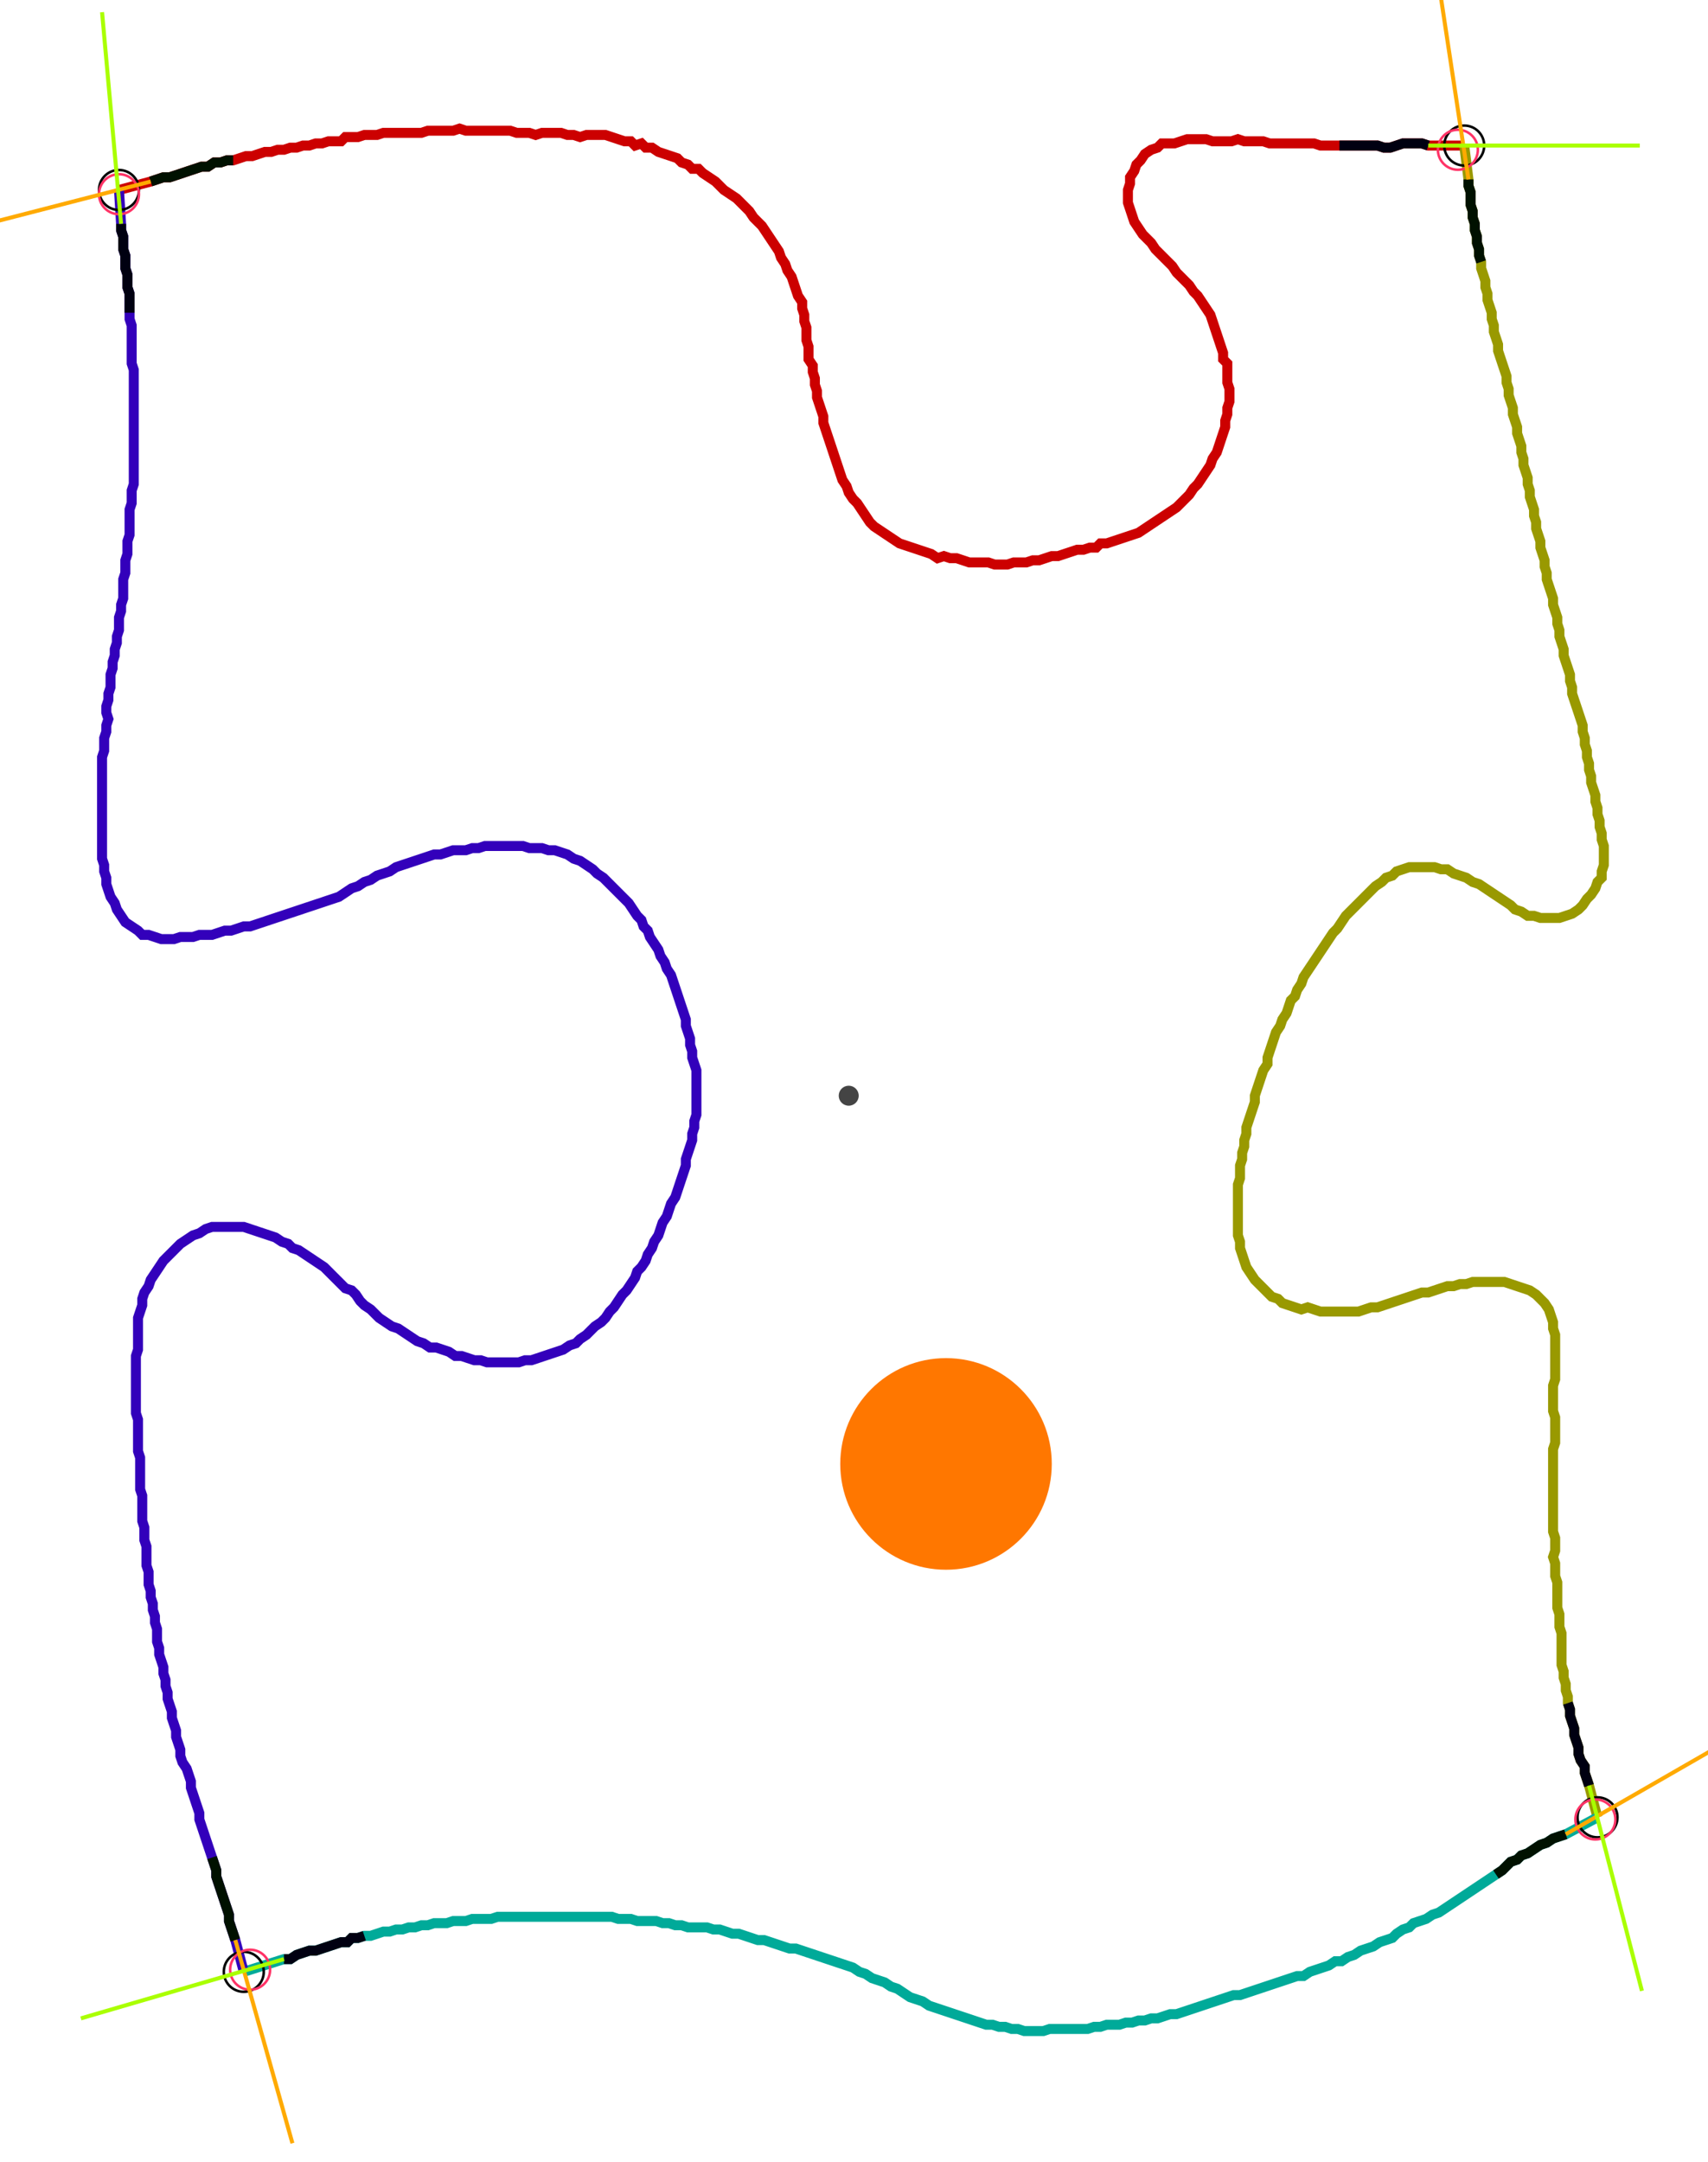 <?xml version="1.0" encoding="UTF-8" standalone="no"?><svg width="452.698" height="572.698" viewBox="-10 -10 170.899 210.899" xmlns="http://www.w3.org/2000/svg" xmlns:xlink="http://www.w3.org/1999/xlink"><polyline points="1.905,6.349 5.079,5.503 5.714,5.291 6.349,5.079 6.984,5.079 7.619,4.868 8.254,4.656 8.889,4.444 9.524,4.233 10.159,4.021 10.794,4.021 11.429,3.598 12.063,3.598 12.698,3.386 13.333,3.386 13.968,3.175 14.603,2.963 15.238,2.963 15.873,2.751 16.508,2.54 17.143,2.54 17.778,2.328 18.413,2.328 19.048,2.116 19.683,2.116 20.317,1.905 20.952,1.905 21.587,1.693 22.222,1.693 22.857,1.481 23.492,1.481 24.127,1.481 24.55,1.058 25.185,1.058 25.82,1.058 26.455,0.847 27.09,0.847 27.725,0.847 28.36,0.635 28.995,0.635 29.63,0.635 30.265,0.635 30.899,0.635 31.534,0.635 32.169,0.635 32.804,0.423 33.439,0.423 34.074,0.423 34.709,0.423 35.344,0.423 35.979,0.212 36.614,0.423 37.249,0.423 37.884,0.423 38.519,0.423 39.153,0.423 39.788,0.423 40.423,0.423 41.058,0.423 41.693,0.635 42.328,0.635 42.963,0.635 43.598,0.847 44.233,0.635 44.868,0.635 45.503,0.635 46.138,0.635 46.772,0.847 47.407,0.847 48.042,1.058 48.677,0.847 49.312,0.847 49.947,0.847 50.582,0.847 51.217,1.058 51.852,1.27 52.487,1.481 53.122,1.481 53.545,1.905 54.18,1.693 54.603,2.116 55.238,2.116 55.873,2.54 56.508,2.751 57.143,2.963 57.778,3.175 58.201,3.598 58.836,3.81 59.259,4.233 59.894,4.233 60.317,4.656 60.952,5.079 61.587,5.503 62.011,5.926 62.434,6.349 63.069,6.772 63.704,7.196 64.127,7.619 64.55,8.042 64.974,8.466 65.397,9.101 65.82,9.524 66.243,9.947 66.667,10.582 67.09,11.217 67.513,11.852 67.937,12.487 68.148,13.122 68.571,13.757 68.783,14.392 69.206,15.026 69.418,15.661 69.63,16.296 69.841,16.931 70.265,17.566 70.265,18.201 70.476,18.836 70.476,19.471 70.688,20.106 70.688,20.741 70.688,21.376 70.899,22.011 70.899,22.646 70.899,23.28 71.323,23.915 71.323,24.55 71.534,25.185 71.534,25.82 71.746,26.455 71.746,27.09 71.958,27.725 72.169,28.36 72.381,28.995 72.381,29.63 72.593,30.265 72.804,30.899 73.016,31.534 73.228,32.169 73.439,32.804 73.651,33.439 73.862,34.074 74.074,34.709 74.286,35.344 74.709,35.979 74.921,36.614 75.344,37.249 75.767,37.672 76.19,38.307 76.614,38.942 77.037,39.577 77.46,40.0 78.095,40.423 78.73,40.847 79.365,41.27 80.0,41.693 80.635,41.905 81.27,42.116 81.905,42.328 82.54,42.54 83.175,42.751 83.81,43.175 84.444,42.963 85.079,43.175 85.714,43.175 86.349,43.386 86.984,43.598 87.619,43.598 88.254,43.598 88.889,43.598 89.524,43.81 90.159,43.81 90.794,43.81 91.429,43.598 92.063,43.598 92.698,43.598 93.333,43.386 93.968,43.386 94.603,43.175 95.238,42.963 95.873,42.963 96.508,42.751 97.143,42.54 97.778,42.328 98.413,42.328 99.048,42.116 99.683,42.116 100.106,41.693 100.741,41.693 101.376,41.481 102.011,41.27 102.646,41.058 103.28,40.847 103.915,40.635 104.55,40.212 105.185,39.788 105.82,39.365 106.455,38.942 107.09,38.519 107.725,38.095 108.148,37.672 108.571,37.249 108.995,36.825 109.418,36.19 109.841,35.767 110.265,35.132 110.688,34.497 111.111,33.862 111.323,33.228 111.746,32.593 111.958,31.958 112.169,31.323 112.381,30.688 112.593,30.053 112.593,29.418 112.804,28.783 112.804,28.148 113.016,27.513 113.016,26.878 113.016,26.243 112.804,25.608 112.804,24.974 112.804,24.339 112.804,23.704 112.381,23.28 112.381,22.646 112.169,22.011 111.958,21.376 111.746,20.741 111.534,20.106 111.323,19.471 111.111,18.836 110.688,18.201 110.265,17.566 109.841,16.931 109.418,16.508 108.995,15.873 108.571,15.45 108.148,15.026 107.725,14.603 107.302,13.968 106.878,13.545 106.455,13.122 106.032,12.698 105.608,12.275 105.185,11.64 104.762,11.217 104.339,10.794 103.915,10.159 103.492,9.524 103.28,8.889 103.069,8.254 102.857,7.619 102.857,6.984 102.857,6.349 103.069,5.714 103.069,5.079 103.492,4.444 103.704,3.81 104.127,3.386 104.55,2.751 105.185,2.328 105.82,2.116 106.243,1.693 106.878,1.693 107.513,1.693 108.148,1.481 108.783,1.27 109.418,1.27 110.053,1.27 110.688,1.27 111.323,1.481 111.958,1.481 112.593,1.481 113.228,1.481 113.862,1.27 114.497,1.481 115.132,1.481 115.767,1.481 116.402,1.481 117.037,1.693 117.672,1.693 118.307,1.693 118.942,1.693 119.577,1.693 120.212,1.693 120.847,1.693 121.481,1.693 122.116,1.905 122.751,1.905 123.386,1.905 124.021,1.905 124.656,1.905 125.291,1.905 125.926,1.905 126.561,1.905 127.196,1.905 127.831,1.905 128.466,2.116 129.101,2.116 129.735,1.905 130.37,1.693 131.005,1.693 131.64,1.693 132.275,1.693 132.91,1.905 136.508,1.905" style="fill:none; stroke:#cc0000; stroke-width:1.0"  /><polyline points="136.508,1.905 136.931,5.291 136.931,5.926 137.143,6.561 137.143,7.196 137.143,7.831 137.354,8.466 137.354,9.101 137.566,9.735 137.566,10.37 137.778,11.005 137.778,11.64 137.989,12.275 137.989,12.91 138.201,13.545 138.201,14.18 138.413,14.815 138.624,15.45 138.624,16.085 138.836,16.72 138.836,17.354 139.048,17.989 139.259,18.624 139.259,19.259 139.471,19.894 139.471,20.529 139.683,21.164 139.894,21.799 139.894,22.434 140.106,23.069 140.317,23.704 140.529,24.339 140.741,24.974 140.741,25.608 140.952,26.243 140.952,26.878 141.164,27.513 141.376,28.148 141.376,28.783 141.587,29.418 141.799,30.053 141.799,30.688 142.011,31.323 142.222,31.958 142.222,32.593 142.434,33.228 142.434,33.862 142.646,34.497 142.857,35.132 142.857,35.767 143.069,36.402 143.069,37.037 143.28,37.672 143.492,38.307 143.492,38.942 143.704,39.577 143.704,40.212 143.915,40.847 144.127,41.481 144.127,42.116 144.339,42.751 144.55,43.386 144.55,44.021 144.762,44.656 144.762,45.291 144.974,45.926 145.185,46.561 145.397,47.196 145.397,47.831 145.608,48.466 145.82,49.101 145.82,49.735 146.032,50.37 146.032,51.005 146.243,51.64 146.455,52.275 146.455,52.91 146.667,53.545 146.878,54.18 147.09,54.815 147.09,55.45 147.302,56.085 147.302,56.72 147.513,57.354 147.725,57.989 147.937,58.624 148.148,59.259 148.36,59.894 148.36,60.529 148.571,61.164 148.571,61.799 148.783,62.434 148.783,63.069 148.995,63.704 148.995,64.339 149.206,64.974 149.206,65.608 149.418,66.243 149.63,66.878 149.63,67.513 149.841,68.148 149.841,68.783 150.053,69.418 150.053,70.053 150.265,70.688 150.265,71.323 150.476,71.958 150.476,72.593 150.476,73.228 150.476,73.862 150.265,74.497 150.265,75.132 149.841,75.556 149.63,76.19 149.206,76.825 148.783,77.249 148.36,77.884 147.937,78.307 147.302,78.73 146.667,78.942 146.032,79.153 145.397,79.153 144.762,79.153 144.127,79.153 143.492,78.942 142.857,78.942 142.222,78.519 141.587,78.307 141.164,77.884 140.529,77.46 139.894,77.037 139.259,76.614 138.624,76.19 137.989,75.767 137.354,75.556 136.72,75.132 136.085,74.921 135.45,74.709 134.815,74.286 134.18,74.286 133.545,74.074 132.91,74.074 132.275,74.074 131.64,74.074 131.005,74.074 130.37,74.286 129.735,74.497 129.312,74.921 128.677,75.132 128.254,75.556 127.619,75.979 127.196,76.402 126.772,76.825 126.349,77.249 125.926,77.672 125.503,78.095 125.079,78.519 124.656,78.942 124.233,79.577 123.81,80.212 123.386,80.635 122.963,81.27 122.54,81.905 122.116,82.54 121.693,83.175 121.27,83.81 120.847,84.444 120.423,85.079 120.212,85.714 119.788,86.349 119.577,86.984 119.153,87.407 118.942,88.042 118.73,88.677 118.307,89.312 118.095,89.947 117.672,90.582 117.46,91.217 117.249,91.852 117.037,92.487 116.825,93.122 116.825,93.757 116.402,94.392 116.19,95.026 115.979,95.661 115.767,96.296 115.556,96.931 115.556,97.566 115.344,98.201 115.132,98.836 114.921,99.471 114.709,100.106 114.709,100.741 114.497,101.376 114.497,102.011 114.286,102.646 114.286,103.28 114.074,103.915 114.074,104.55 114.074,105.185 113.862,105.82 113.862,106.455 113.862,107.09 113.862,107.725 113.862,108.36 113.862,108.995 113.862,109.63 113.862,110.265 113.862,110.899 114.074,111.534 114.074,112.169 114.286,112.804 114.497,113.439 114.709,114.074 115.132,114.709 115.556,115.344 115.979,115.767 116.402,116.19 116.825,116.614 117.249,117.037 117.884,117.249 118.307,117.672 118.942,117.884 119.577,118.095 120.212,118.307 120.847,118.095 121.481,118.307 122.116,118.519 122.751,118.519 123.386,118.519 124.021,118.519 124.656,118.519 125.291,118.519 125.926,118.519 126.561,118.307 127.196,118.095 127.831,118.095 128.466,117.884 129.101,117.672 129.735,117.46 130.37,117.249 131.005,117.037 131.64,116.825 132.275,116.614 132.91,116.614 133.545,116.402 134.18,116.19 134.815,115.979 135.45,115.979 136.085,115.767 136.72,115.767 137.354,115.556 137.989,115.556 138.624,115.556 139.259,115.556 139.894,115.556 140.529,115.556 141.164,115.767 141.799,115.979 142.434,116.19 143.069,116.402 143.704,116.825 144.127,117.249 144.55,117.672 144.974,118.307 145.185,118.942 145.397,119.577 145.397,120.212 145.608,120.847 145.608,121.481 145.608,122.116 145.608,122.751 145.608,123.386 145.608,124.021 145.608,124.656 145.608,125.291 145.397,125.926 145.397,126.561 145.397,127.196 145.397,127.831 145.397,128.466 145.608,129.101 145.608,129.735 145.608,130.37 145.608,131.005 145.608,131.64 145.397,132.275 145.397,132.91 145.397,133.545 145.397,134.18 145.397,134.815 145.397,135.45 145.397,136.085 145.397,136.72 145.397,137.354 145.397,137.989 145.397,138.624 145.397,139.259 145.397,139.894 145.397,140.529 145.608,141.164 145.608,141.799 145.608,142.434 145.397,143.069 145.608,143.704 145.608,144.339 145.608,144.974 145.82,145.608 145.82,146.243 145.82,146.878 145.82,147.513 145.82,148.148 146.032,148.783 146.032,149.418 146.032,150.053 146.243,150.688 146.243,151.323 146.243,151.958 146.243,152.593 146.243,153.228 146.243,153.862 146.455,154.497 146.455,155.132 146.667,155.767 146.667,156.402 146.878,157.037 146.878,157.672 147.09,158.307 147.09,158.942 147.302,159.577 147.513,160.212 147.513,160.847 147.725,161.481 147.937,162.116 147.937,162.751 148.148,163.386 148.571,164.021 148.571,164.656 148.783,165.291 148.995,165.926 149.841,169.101" style="fill:none; stroke:#999900; stroke-width:1.0"  /><polyline points="149.841,169.101 146.667,170.794 146.032,171.005 145.397,171.217 144.762,171.64 144.127,171.852 143.492,172.275 142.857,172.698 142.222,172.91 141.799,173.333 141.164,173.545 140.741,173.968 140.317,174.392 139.683,174.815 139.048,175.238 138.413,175.661 137.778,176.085 137.143,176.508 136.508,176.931 135.873,177.354 135.238,177.778 134.603,178.201 133.968,178.624 133.333,178.836 132.698,179.259 132.063,179.471 131.429,179.683 131.005,180.106 130.37,180.317 129.735,180.741 129.312,181.164 128.677,181.376 128.042,181.587 127.407,182.011 126.772,182.222 126.138,182.434 125.503,182.857 124.868,183.069 124.233,183.492 123.598,183.492 122.963,183.915 122.328,184.127 121.693,184.339 121.058,184.55 120.423,184.974 119.788,184.974 119.153,185.185 118.519,185.397 117.884,185.608 117.249,185.82 116.614,186.032 115.979,186.243 115.344,186.455 114.709,186.667 114.074,186.878 113.439,186.878 112.804,187.09 112.169,187.302 111.534,187.513 110.899,187.725 110.265,187.937 109.63,188.148 108.995,188.36 108.36,188.571 107.725,188.783 107.09,188.783 106.455,188.995 105.82,189.206 105.185,189.206 104.55,189.418 103.915,189.418 103.28,189.63 102.646,189.63 102.011,189.841 101.376,189.841 100.741,189.841 100.106,190.053 99.471,190.053 98.836,190.265 98.201,190.265 97.566,190.265 96.931,190.265 96.296,190.265 95.661,190.265 95.026,190.265 94.392,190.476 93.757,190.476 93.122,190.476 92.487,190.476 91.852,190.265 91.217,190.265 90.582,190.053 89.947,190.053 89.312,189.841 88.677,189.841 88.042,189.63 87.407,189.418 86.772,189.206 86.138,188.995 85.503,188.783 84.868,188.571 84.233,188.36 83.598,188.148 82.963,187.937 82.328,187.513 81.693,187.302 81.058,187.09 80.423,186.667 79.788,186.243 79.153,186.032 78.519,185.608 77.884,185.397 77.249,185.185 76.614,184.762 75.979,184.55 75.344,184.127 74.709,183.915 74.074,183.704 73.439,183.492 72.804,183.28 72.169,183.069 71.534,182.857 70.899,182.646 70.265,182.434 69.63,182.222 68.995,182.222 68.36,182.011 67.725,181.799 67.09,181.587 66.455,181.376 65.82,181.376 65.185,181.164 64.55,180.952 63.915,180.741 63.28,180.741 62.646,180.529 62.011,180.317 61.376,180.317 60.741,180.106 60.106,180.106 59.471,180.106 58.836,180.106 58.201,179.894 57.566,179.894 56.931,179.683 56.296,179.683 55.661,179.471 55.026,179.471 54.392,179.471 53.757,179.471 53.122,179.259 52.487,179.259 51.852,179.259 51.217,179.048 50.582,179.048 49.947,179.048 49.312,179.048 48.677,179.048 48.042,179.048 47.407,179.048 46.772,179.048 46.138,179.048 45.503,179.048 44.868,179.048 44.233,179.048 43.598,179.048 42.963,179.048 42.328,179.048 41.693,179.048 41.058,179.048 40.423,179.048 39.788,179.048 39.153,179.259 38.519,179.259 37.884,179.259 37.249,179.259 36.614,179.471 35.979,179.471 35.344,179.471 34.709,179.683 34.074,179.683 33.439,179.683 32.804,179.894 32.169,179.894 31.534,180.106 30.899,180.106 30.265,180.317 29.63,180.317 28.995,180.529 28.36,180.529 27.725,180.741 27.09,180.952 26.455,180.952 25.82,181.164 25.185,181.164 24.762,181.587 24.127,181.587 23.492,181.799 22.857,182.011 22.222,182.222 21.587,182.434 20.952,182.434 20.317,182.646 19.683,182.857 19.048,183.28 18.413,183.28 14.392,184.55" style="fill:none; stroke:#00aa99; stroke-width:1.0"  /><polyline points="14.392,184.55 13.545,181.376 13.333,180.741 13.122,180.106 12.91,179.471 12.91,178.836 12.698,178.201 12.487,177.566 12.275,176.931 12.063,176.296 11.852,175.661 11.64,175.026 11.64,174.392 11.429,173.757 11.217,173.122 11.005,172.487 10.794,171.852 10.582,171.217 10.37,170.582 10.159,169.947 9.947,169.312 9.947,168.677 9.735,168.042 9.524,167.407 9.312,166.772 9.101,166.138 9.101,165.503 8.889,164.868 8.677,164.233 8.254,163.598 8.042,162.963 8.042,162.328 7.831,161.693 7.619,161.058 7.619,160.423 7.407,159.788 7.196,159.153 7.196,158.519 6.984,157.884 6.772,157.249 6.772,156.614 6.561,155.979 6.561,155.344 6.349,154.709 6.349,154.074 6.138,153.439 5.926,152.804 5.926,152.169 5.714,151.534 5.714,150.899 5.714,150.265 5.503,149.63 5.503,148.995 5.291,148.36 5.291,147.725 5.079,147.09 5.079,146.455 4.868,145.82 4.868,145.185 4.868,144.55 4.656,143.915 4.656,143.28 4.656,142.646 4.656,142.011 4.444,141.376 4.444,140.741 4.444,140.106 4.233,139.471 4.233,138.836 4.233,138.201 4.233,137.566 4.233,136.931 4.021,136.296 4.021,135.661 4.021,135.026 4.021,134.392 4.021,133.757 4.021,133.122 3.81,132.487 3.81,131.852 3.81,131.217 3.81,130.582 3.81,129.947 3.81,129.312 3.598,128.677 3.598,128.042 3.598,127.407 3.598,126.772 3.598,126.138 3.598,125.503 3.598,124.868 3.598,124.233 3.598,123.598 3.598,122.963 3.81,122.328 3.81,121.693 3.81,121.058 3.81,120.423 3.81,119.788 3.81,119.153 4.021,118.519 4.233,117.884 4.233,117.249 4.444,116.614 4.868,115.979 5.079,115.344 5.503,114.709 5.926,114.074 6.349,113.439 6.772,113.016 7.196,112.593 7.619,112.169 8.042,111.746 8.677,111.323 9.312,110.899 9.947,110.688 10.582,110.265 11.217,110.053 11.852,110.053 12.487,110.053 13.122,110.053 13.757,110.053 14.392,110.053 15.026,110.265 15.661,110.476 16.296,110.688 16.931,110.899 17.566,111.111 18.201,111.534 18.836,111.746 19.259,112.169 19.894,112.381 20.529,112.804 21.164,113.228 21.799,113.651 22.434,114.074 22.857,114.497 23.28,114.921 23.704,115.344 24.127,115.767 24.55,116.19 25.185,116.402 25.608,116.825 26.032,117.46 26.455,117.884 27.09,118.307 27.513,118.73 27.937,119.153 28.571,119.577 29.206,120 29.841,120.212 30.476,120.635 31.111,121.058 31.746,121.481 32.381,121.693 33.016,122.116 33.651,122.116 34.286,122.328 34.921,122.54 35.556,122.963 36.19,122.963 36.825,123.175 37.46,123.386 38.095,123.386 38.73,123.598 39.365,123.598 40.0,123.598 40.635,123.598 41.27,123.598 41.905,123.598 42.54,123.386 43.175,123.386 43.81,123.175 44.444,122.963 45.079,122.751 45.714,122.54 46.349,122.328 46.984,121.905 47.619,121.693 48.042,121.27 48.677,120.847 49.101,120.423 49.524,120 50.159,119.577 50.582,119.153 51.005,118.519 51.429,118.095 51.852,117.46 52.275,116.825 52.698,116.402 53.122,115.767 53.545,115.132 53.757,114.497 54.18,114.074 54.603,113.439 54.815,112.804 55.238,112.169 55.45,111.534 55.873,110.899 56.085,110.265 56.296,109.63 56.72,108.995 56.931,108.36 57.143,107.725 57.566,107.09 57.778,106.455 57.989,105.82 58.201,105.185 58.413,104.55 58.624,103.915 58.624,103.28 58.836,102.646 59.048,102.011 59.259,101.376 59.259,100.741 59.471,100.106 59.471,99.471 59.683,98.836 59.683,98.201 59.683,97.566 59.683,96.931 59.683,96.296 59.683,95.661 59.683,95.026 59.683,94.392 59.471,93.757 59.259,93.122 59.259,92.487 59.048,91.852 59.048,91.217 58.836,90.582 58.624,89.947 58.624,89.312 58.413,88.677 58.201,88.042 57.989,87.407 57.778,86.772 57.566,86.138 57.354,85.503 57.143,84.868 56.72,84.233 56.508,83.598 56.085,82.963 55.873,82.328 55.45,81.693 55.026,81.058 54.815,80.423 54.392,80.0 54.18,79.365 53.757,78.942 53.333,78.307 52.91,77.672 52.487,77.249 52.063,76.825 51.64,76.402 51.217,75.979 50.794,75.556 50.37,75.132 49.735,74.709 49.312,74.286 48.677,73.862 48.042,73.439 47.407,73.228 46.772,72.804 46.138,72.593 45.503,72.381 44.868,72.381 44.233,72.169 43.598,72.169 42.963,72.169 42.328,71.958 41.693,71.958 41.058,71.958 40.423,71.958 39.788,71.958 39.153,71.958 38.519,71.958 37.884,72.169 37.249,72.169 36.614,72.381 35.979,72.381 35.344,72.381 34.709,72.593 34.074,72.804 33.439,72.804 32.804,73.016 32.169,73.228 31.534,73.439 30.899,73.651 30.265,73.862 29.63,74.074 28.995,74.497 28.36,74.709 27.725,74.921 27.09,75.344 26.455,75.556 25.82,75.979 25.185,76.19 24.55,76.614 23.915,77.037 23.28,77.249 22.646,77.46 22.011,77.672 21.376,77.884 20.741,78.095 20.106,78.307 19.471,78.519 18.836,78.73 18.201,78.942 17.566,79.153 16.931,79.365 16.296,79.577 15.661,79.788 15.026,80.0 14.392,80.0 13.757,80.212 13.122,80.423 12.487,80.423 11.852,80.635 11.217,80.847 10.582,80.847 9.947,80.847 9.312,81.058 8.677,81.058 8.042,81.058 7.407,81.27 6.772,81.27 6.138,81.27 5.503,81.058 4.868,80.847 4.233,80.847 3.81,80.423 3.175,80.0 2.54,79.577 2.116,78.942 1.693,78.307 1.481,77.672 1.058,77.037 0.847,76.402 0.635,75.767 0.635,75.132 0.423,74.497 0.423,73.862 0.212,73.228 0.212,72.593 0.212,71.958 0.212,71.323 0.212,70.688 0.212,70.053 0.212,69.418 0.212,68.783 0.212,68.148 0.212,67.513 0.212,66.878 0.212,66.243 0.212,65.608 0.212,64.974 0.212,64.339 0.212,63.704 0.212,63.069 0.423,62.434 0.423,61.799 0.423,61.164 0.635,60.529 0.635,59.894 0.847,59.259 0.635,58.624 0.635,57.989 0.847,57.354 0.847,56.72 1.058,56.085 1.058,55.45 1.058,54.815 1.27,54.18 1.27,53.545 1.481,52.91 1.481,52.275 1.693,51.64 1.693,51.005 1.905,50.37 1.905,49.735 1.905,49.101 2.116,48.466 2.116,47.831 2.328,47.196 2.328,46.561 2.328,45.926 2.328,45.291 2.54,44.656 2.54,44.021 2.54,43.386 2.751,42.751 2.751,42.116 2.751,41.481 2.963,40.847 2.963,40.212 2.963,39.577 2.963,38.942 2.963,38.307 3.175,37.672 3.175,37.037 3.175,36.402 3.386,35.767 3.386,35.132 3.386,34.497 3.386,33.862 3.386,33.228 3.386,32.593 3.386,31.958 3.386,31.323 3.386,30.688 3.386,30.053 3.386,29.418 3.386,28.783 3.386,28.148 3.386,27.513 3.386,26.878 3.386,26.243 3.386,25.608 3.386,24.974 3.386,24.339 3.175,23.704 3.175,23.069 3.175,22.434 3.175,21.799 3.175,21.164 3.175,20.529 3.175,19.894 2.963,19.259 2.963,18.624 2.963,17.989 2.963,17.354 2.963,16.72 2.751,16.085 2.751,15.45 2.751,14.815 2.54,14.18 2.54,13.545 2.54,12.91 2.328,12.275 2.328,11.64 2.328,11.005 2.116,10.37 2.116,9.735 1.905,6.349" style="fill:none; stroke:#3300bb; stroke-width:1.0"  /><circle cx="1.905" cy="6.349" r="2.0" style="fill:none; stroke:#000000aa; stroke-width:0.25" /><circle cx="136.508" cy="1.905" r="2.0" style="fill:none; stroke:#000000aa; stroke-width:0.25" /><circle cx="149.841" cy="169.101" r="2.0" style="fill:none; stroke:#000000aa; stroke-width:0.25" /><circle cx="14.392" cy="184.55" r="2.0" style="fill:none; stroke:#000000aa; stroke-width:0.25" /><circle cx="1.905" cy="6.772" r="2.0" style="fill:none; stroke:#ff3366aa; stroke-width:0.25" /><circle cx="135.873" cy="2.328" r="2.0" style="fill:none; stroke:#ff3366aa; stroke-width:0.25" /><circle cx="149.63" cy="169.312" r="2.0" style="fill:none; stroke:#ff3366aa; stroke-width:0.25" /><circle cx="15.026" cy="184.339" r="2.0" style="fill:none; stroke:#ff3366aa; stroke-width:0.25" /><polyline points="13.333,3.386 12.698,3.386 12.063,3.598 11.429,3.598 10.794,4.021 10.159,4.021 9.524,4.233 8.889,4.444 8.254,4.656 7.619,4.868 6.984,5.079 6.349,5.079 5.714,5.291 5.079,5.503" style="fill:none; stroke:#001100; stroke-width:1.0" /><polyline points="2.963,18.624 2.963,17.989 2.963,17.354 2.963,16.72 2.751,16.085 2.751,15.45 2.751,14.815 2.54,14.18 2.54,13.545 2.54,12.91 2.328,12.275 2.328,11.64 2.328,11.005 2.116,10.37 2.116,9.735" style="fill:none; stroke:#000011; stroke-width:1.0" /><polyline points="138.201,13.545 137.989,12.91 137.989,12.275 137.778,11.64 137.778,11.005 137.566,10.37 137.566,9.735 137.354,9.101 137.354,8.466 137.143,7.831 137.143,7.196 137.143,6.561 136.931,5.926 136.931,5.291" style="fill:none; stroke:#001100; stroke-width:1.0" /><polyline points="124.021,1.905 124.656,1.905 125.291,1.905 125.926,1.905 126.561,1.905 127.196,1.905 127.831,1.905 128.466,2.116 129.101,2.116 129.735,1.905 130.37,1.693 131.005,1.693 131.64,1.693 132.275,1.693 132.91,1.905" style="fill:none; stroke:#000011; stroke-width:1.0" /><polyline points="139.683,174.815 140.317,174.392 140.741,173.968 141.164,173.545 141.799,173.333 142.222,172.91 142.857,172.698 143.492,172.275 144.127,171.852 144.762,171.64 145.397,171.217 146.032,171.005 146.667,170.794" style="fill:none; stroke:#001100; stroke-width:1.0" /><polyline points="146.878,157.672 147.09,158.307 147.09,158.942 147.302,159.577 147.513,160.212 147.513,160.847 147.725,161.481 147.937,162.116 147.937,162.751 148.148,163.386 148.571,164.021 148.571,164.656 148.783,165.291 148.995,165.926" style="fill:none; stroke:#000011; stroke-width:1.0" /><polyline points="11.217,173.122 11.429,173.757 11.64,174.392 11.64,175.026 11.852,175.661 12.063,176.296 12.275,176.931 12.487,177.566 12.698,178.201 12.91,178.836 12.91,179.471 13.122,180.106 13.333,180.741 13.545,181.376" style="fill:none; stroke:#001100; stroke-width:1.0" /><polyline points="26.455,180.952 25.82,181.164 25.185,181.164 24.762,181.587 24.127,181.587 23.492,181.799 22.857,182.011 22.222,182.222 21.587,182.434 20.952,182.434 20.317,182.646 19.683,182.857 19.048,183.28 18.413,183.28" style="fill:none; stroke:#000011; stroke-width:1.0" /><polyline points="5.079,5.503 -15.45,10.794" style="fill:none; stroke:#ffaa00; stroke-width:0.4" /><polyline points="2.116,9.735 0.212,-11.429" style="fill:none; stroke:#aaff00; stroke-width:0.4" /><polyline points="136.931,5.291 133.757,-15.661" style="fill:none; stroke:#ffaa00; stroke-width:0.4" /><polyline points="132.91,1.905 154.074,1.905" style="fill:none; stroke:#aaff00; stroke-width:0.4" /><polyline points="146.667,170.794 165.079,160.212" style="fill:none; stroke:#ffaa00; stroke-width:0.4" /><polyline points="148.995,165.926 154.286,186.455" style="fill:none; stroke:#aaff00; stroke-width:0.4" /><polyline points="13.545,181.376 19.259,201.693" style="fill:none; stroke:#ffaa00; stroke-width:0.4" /><polyline points="18.413,183.28 -1.905,189.206" style="fill:none; stroke:#aaff00; stroke-width:0.4" /><circle cx="74.921" cy="96.931" r="1.0" style="fill:#444444; stroke-width:0" /><circle cx="84.656" cy="133.757" r="10.582" style="fill:#ff770022; stroke-width:0" /><circle cx="84.656" cy="133.757" r="1.0" style="fill:#ff7700; stroke-width:0" /></svg>